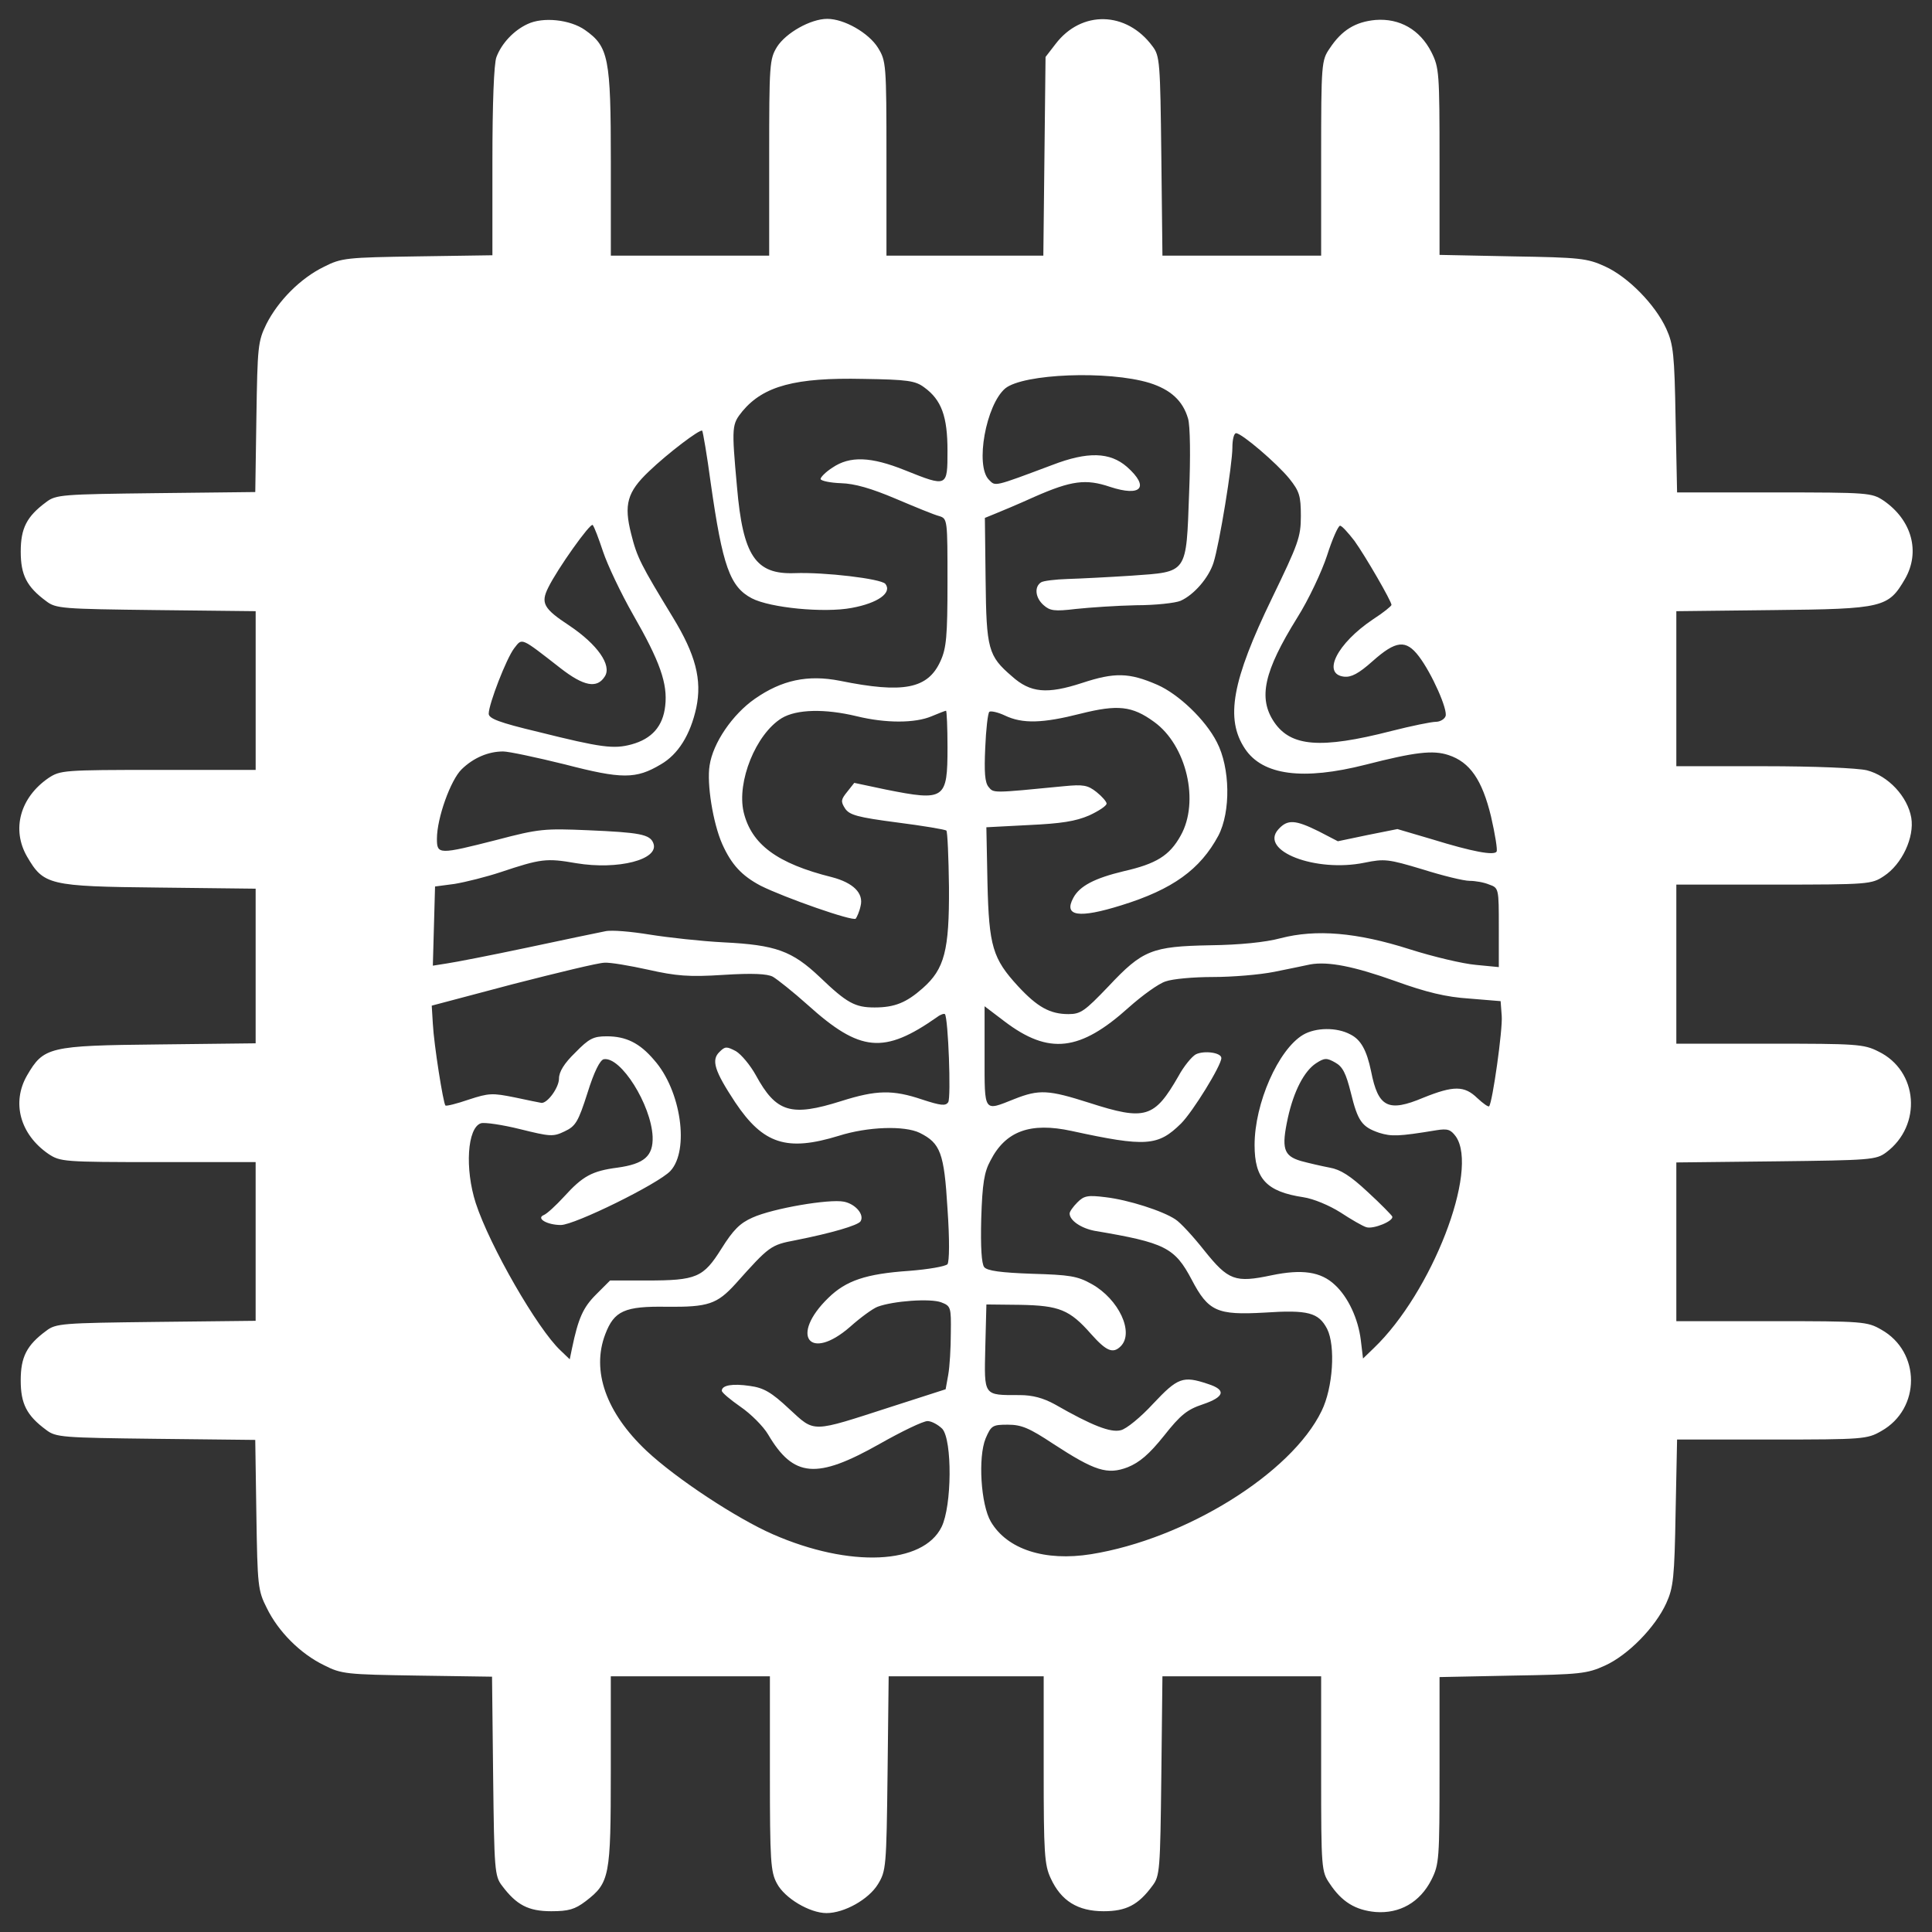 <?xml version="1.0" encoding="utf-8"?>
<!-- Svg Vector Icons : http://www.onlinewebfonts.com/icon -->
<!DOCTYPE svg PUBLIC "-//W3C//DTD SVG 1.1//EN" "http://www.w3.org/Graphics/SVG/1.1/DTD/svg11.dtd">
<svg fill="white" version="1.1" xmlns="http://www.w3.org/2000/svg" x="0px" y="0px" viewBox="0 0 1000 1000"
     enable-background="new 0 0 1000 1000" xml:space="preserve">
<rect x="0" y="0" width="1000" height="1000" fill="#333333" stroke="none"/>
<g><g transform="translate(0,512) scale(0.1,-0.1)"><path d="M2730.7,4995.6c-70.9-32.6-134.1-99.6-160.9-170.4c-13.4-32.6-21.1-243.2-21.1-540v-486.4L2162,3793c-367.7-5.7-394.5-7.7-484.5-53.6c-122.6-59.4-237.5-176.2-298.7-296.8c-44-90-46-116.8-51.7-482.6l-5.8-386.8l-515.1-5.8c-484.5-5.7-517.1-7.7-566.8-46c-101.5-74.7-132.1-136-132.1-256.6c0-120.6,30.6-181.9,132.1-256.6c49.8-38.3,82.3-40.2,568.8-46l515.1-5.7v-409.8V1135H817.6c-490.2,0-505.6-1.9-566.8-42.1c-147.5-101.5-191.5-266.2-111.1-406C225.9,539.4,250.8,531.7,821.5,526l501.7-5.8V120v-400.2L821.5-286c-570.7-5.7-595.6-13.4-681.7-160.8c-80.4-139.8-36.4-304.5,111.1-406C312.1-893,327.4-895,817.6-895h505.6v-411.7v-409.8l-515.1-5.7c-486.4-5.7-519-7.7-568.8-46c-101.5-74.7-132.1-136-132.1-256.6c0-120.6,30.6-181.9,132.1-256.6c49.8-38.3,82.3-40.2,566.8-45.9l515.1-5.7l5.8-386.8c5.7-365.8,7.7-392.6,53.6-482.6c59.4-122.6,174.3-237.5,296.8-296.8c90-46,116.8-47.9,482.6-53.6l386.8-5.7l5.7-515.1c5.7-484.5,7.7-517.1,46-566.8c74.7-99.6,136-132.1,254.7-132.1c90,0,122.6,9.6,178.1,51.7c124.5,95.8,130.2,126.4,130.2,674.1v490.2h411.7H3985v-503.6c0-452,3.8-509.4,36.4-568.8c40.2-76.6,170.4-153.2,256.6-153.2c91.9,0,218.3,70.9,266.2,149.4c42.1,69,44,88.1,49.8,574.5l5.7,501.7h402.2h400.2v-482.6c0-430.9,3.8-494.1,36.4-563c53.6-116.8,139.8-170.4,273.8-170.4c116.8,0,180,32.6,252.8,132.1c38.3,49.8,40.2,82.3,45.9,568.7l5.7,515.1h409.8h411.7v-505.6c0-490.2,1.9-505.5,44-566.8c63.2-95.8,134.1-137.9,237.5-147.5c124.5-9.6,229.8,49.8,289.2,166.6c40.2,80.4,42.1,105.3,42.1,566.8v482.6l379.2,7.7c346.6,5.7,384.9,9.6,476.8,51.7c118.7,53.6,260.4,197.2,317.9,323.6c36.4,80.4,42.1,132.1,47.9,467.3l7.7,379.2h492.2c471.1,0,492.1,1.9,564.9,44c204.9,114.9,204.9,409.8,0,524.7c-72.8,42.1-93.8,44-566.9,44h-494.1v411.7v409.8l515.1,5.7c490.2,5.7,519,7.7,570.7,46c187.7,139.8,166.6,423.2-40.2,522.8c-74.7,38.3-114.9,40.2-563,40.2h-482.6v411.7v411.7h505.6c490.2,0,505.5,1.9,568.7,44c93.8,61.3,159,201.1,141.7,302.6c-19.2,109.2-118.7,216.4-229.8,245.1c-49.8,11.5-266.2,21.1-534.3,21.1h-451.9v400.2v402.2l503.7,5.7c568.8,5.7,593.6,13.4,679.8,160.9c80.4,139.8,36.4,304.5-111.1,406c-61.3,40.2-76.6,42.1-564.9,42.1h-503.6l-7.7,379.2c-5.7,335.1-11.5,386.8-47.9,467.3c-57.5,126.4-199.2,270-317.9,323.6c-91.9,42.1-130.2,46-476.8,51.7l-379.2,7.7v482.6c0,461.5-1.9,486.4-42.1,566.8c-59.4,116.8-164.7,176.2-289.2,166.6c-103.4-9.6-174.3-51.7-237.5-147.5c-42.1-61.3-44-76.6-44-566.8v-505.6h-411.7h-409.8l-5.7,515.1c-5.7,486.4-7.6,519-45.9,568.8c-134.1,181.9-367.7,187.7-501.7,11.5l-51.7-67L5406,4310l-5.7-513.2h-406h-406v503.6c0,490.2-1.9,503.7-44,572.6c-47.9,76.6-174.3,149.4-262.4,149.4c-86.2,0-214.5-72.8-260.4-145.5c-38.3-63.2-40.2-88.1-40.2-572.6v-507.5h-409.8h-409.8v484.5c0,540-11.5,597.5-134.1,683.7C2950.9,5018.6,2811.2,5033.9,2730.7,4995.6z M5949.9,3138c109.1-34.5,172.3-91.9,199.2-183.8c11.5-36.4,13.4-199.2,5.7-386.8c-15.3-421.3-5.7-406-296.8-427c-118.7-7.7-268.1-15.3-331.3-17.2c-63.2-1.9-126.4-9.6-137.9-17.2c-36.4-23-30.6-80.4,13.4-118.7c32.6-28.7,55.5-32.6,166.6-19.2c72.8,7.7,212.6,17.2,312.1,19.2c99.6,0,203,11.5,229.8,23c68.9,30.6,145.5,118.7,170.4,197.2c30.6,95.8,97.7,507.5,97.7,595.6c0,40.2,7.7,74.7,19.2,74.7c28.7,0,210.6-155.1,275.8-235.5c51.7-65.1,59.4-88.1,59.4-193.4c0-109.2-13.4-143.6-149.4-425.1c-206.8-427-243.2-624.3-139.8-779.4c91.9-137.9,300.6-164.7,624.3-82.4c254.7,65.1,348.5,76.6,429,49.8c111.1-36.4,174.3-128.3,220.2-317.9c21.1-91.9,34.5-174.3,28.7-181.9c-13.4-21.1-126.4,0-331.3,63.2l-181.9,53.6l-153.2-30.6l-155.1-32.5l-99.6,51.7c-120.6,59.4-160.8,63.2-208.7,9.6c-99.6-111.1,193.4-224.1,446.2-172.3c103.4,21.1,122.5,19.1,300.7-34.5c103.4-32.6,212.6-59.4,243.2-59.4c28.7,0,74.7-7.7,101.5-19.2c49.8-17.2,49.8-21.1,49.8-222.1V114.3l-118.7,11.5c-67,5.8-220.2,42.1-340.9,80.4c-275.8,88.1-486.4,105.3-670.3,57.5c-78.5-21.1-212.6-34.5-363.8-36.4c-302.6-5.7-350.4-24.9-526.6-212.6C5614.7-113.6,5593.7-129,5530.5-129c-95.7,0-160.9,36.4-260.4,143.6c-132.1,143.6-151.3,206.8-159,536.2l-5.7,287.3l220.2,11.5c166.6,7.7,241.3,19.2,312.1,49.8c49.8,23,90,49.8,90,61.3c0,9.6-23,36.4-51.7,59.4c-45.9,36.4-68.9,40.2-168.5,30.6c-373.4-36.4-363.8-36.4-390.7-3.8c-19.2,23-23,76.6-17.2,203c3.8,93.8,13.4,178.1,21.1,185.8c7.7,5.7,44.1-1.9,80.4-19.1c91.9-44.1,197.2-40.2,392.6,9.6c191.5,47.9,266.2,40.2,379.2-42.1c168.5-120.6,237.5-413.6,137.9-589.8c-57.5-103.4-126.4-145.5-294.9-183.8c-151.3-36.4-227.9-76.6-260.5-137.9c-51.7-95.7,28.7-107.2,249-38.3c266.2,82.4,407.9,185.8,501.7,360c65.1,124.5,61.3,352.4-7.7,484.5c-59.4,116.8-199.1,249-308.3,296.8c-145.5,63.2-220.2,65.1-388.8,9.6c-181.9-59.4-268.1-51.7-363.8,34.5c-122.6,105.3-132.1,139.8-136,497.9l-3.8,321.7l51.7,21.1c28.7,11.5,120.7,49.8,204.9,88.1c191.5,84.3,266.2,93.8,390.7,51.7c162.8-53.6,206.8-1.9,88.1,103.4c-88.1,76.6-203,80.4-386.8,9.6c-306.4-114.9-293-111.1-327.5-76.6c-72.8,72.8-15.3,388.8,84.3,473C5296.8,3185.9,5735.4,3203.2,5949.9,3138z M4783.6,3115.1c90-65.1,120.6-151.3,120.6-327.5c0-189.6,0-189.6-220.2-101.5c-176.2,70.9-285.3,74.7-375.3,13.4c-36.4-23-63.2-51.7-61.3-59.4c3.8-9.6,51.7-19.2,105.3-21.1c70.8-1.9,157-26.8,283.4-80.4c99.6-42.1,201.1-84.3,226-90c42.1-13.4,42.1-19.2,42.1-342.8c0-279.6-5.7-340.9-36.4-407.9c-65.1-143.6-191.5-168.5-520.9-101.5c-166.6,32.5-300.6,3.8-440.4-93.8c-114.9-80.4-216.4-227.9-233.6-344.7c-15.3-93.8,17.2-296.8,65.1-406c47.9-107.2,101.5-164.7,199.2-216.4c122.6-61.3,476.8-185.8,492.2-170.4c5.7,7.7,19.1,36.4,24.9,65.1c17.2,67-38.3,120.6-147.5,149.4c-285.3,70.9-417.5,170.4-457.7,337c-36.4,157,63.2,404.1,197.3,486.4c76.6,46,222.1,49.8,388.7,9.6c149.4-36.4,300.7-36.4,386.8,0c36.4,15.3,70.8,28.7,74.7,28.7c3.8,0,7.7-86.2,7.7-189.6c0-270-13.4-279.6-319.8-218.3l-162.8,34.5l-36.4-46c-32.5-40.2-34.5-49.8-11.5-86.2c23-34.5,65.1-46,270-72.8c134.1-17.2,249-36.4,254.7-42.1c5.7-5.8,11.5-137.9,13.4-293c1.9-327.5-23-423.2-136-522.8c-84.3-74.7-145.5-99.6-249-99.6c-101.5,0-143.6,23-283.4,157c-143.6,136-227.9,166.6-497.9,180c-114.9,5.8-287.3,24.9-383,40.2c-93.8,15.3-197.2,24.9-229.8,17.2c-30.6-5.7-212.6-44-402.1-84.3c-189.6-40.2-377.3-76.6-417.5-82.3l-72.8-11.5l5.7,204.9l5.7,204.9l101.5,13.4c57.4,9.6,164.7,36.4,239.4,61.3c206.8,68.9,235.6,72.8,388.8,46c218.3-36.4,432.8,19.2,400.2,103.4c-17.2,46-70.9,55.5-337,67c-226,9.6-254.7,7.7-473-49.8c-300.7-76.6-310.2-76.6-310.2,5.7c0,107.2,70.9,304.5,128.3,360c61.3,59.4,137.9,91.9,214.5,91.9c28.7,0,172.4-30.6,319.8-67c294.9-76.6,367.7-76.6,496,0c90,51.7,153.2,153.2,183.8,293c30.6,145.5-3.8,275.8-120.6,467.3c-166.6,273.8-185.8,310.2-216.4,432.8c-38.3,151.3-21.1,216.4,91.9,323.6c97.7,93.8,264.3,220.2,275.8,210.6c3.8-5.8,24.9-126.4,44-270c61.3-430.9,99.6-538.1,212.6-597.5c95.8-49.8,375.3-76.6,517.1-49.8c136,24.9,210.6,78.5,174.3,124.5c-23,26.8-316,61.3-469.2,55.5c-203-7.7-268.1,90-298.7,446.2c-28.7,316-26.8,323.6,28.7,392.6c109.2,130.2,273.8,174.3,624.3,166.6C4697.4,3155.3,4737.6,3149.5,4783.6,3115.1z M3121.4,2264.8c23-68.9,91.9-214.5,155.1-325.6c139.8-243.2,180-358.1,166.6-473c-11.5-105.3-68.9-170.4-174.3-199.2c-91.9-24.9-155.1-17.2-484.5,65.1c-201.1,47.9-254.7,68.9-254.7,93.8c0,49.8,91.9,287.3,132.1,339c42.1,53.6,30.6,59.4,239.4-103.4c120.7-93.8,189.6-107.2,229.8-42.1c36.4,57.5-38.3,164.7-183.8,262.4c-134.1,88.1-149.4,116.8-109.2,197.2c47.9,97.7,218.3,337,229.8,323.6C3075.4,2395,3098.4,2333.8,3121.4,2264.8z M7010.8,2320.3c57.5-80.4,191.5-312.1,191.5-331.3c0-5.8-42.1-40.2-95.7-74.7c-185.8-124.5-266.2-283.4-149.4-296.8c36.4-3.8,74.7,15.3,147.5,80.4c120.6,107.2,172.4,113,239.4,24.9c67-88.1,151.3-277.7,137.9-310.2c-5.7-15.3-28.7-28.7-49.8-28.7c-23,0-126.4-21.1-231.7-47.9c-365.8-93.8-519-80.4-605.2,46c-84.2,124.5-53.6,262.4,118.7,540c59.4,93.8,128.3,241.3,155.1,323.6c26.8,84.3,57.5,153.2,67,153.2C6945.6,2398.9,6978.2,2362.5,7010.8,2320.3z M3355,100.8c145.5-32.6,210.6-38.3,388.7-26.8c151.3,9.6,227.9,5.8,256.6-9.6c23-13.4,105.3-78.5,180-145.5c271.9-245.1,394.5-256.6,670.3-63.2c17.2,13.4,36.4,19.2,40.2,15.3c17.2-19.1,32.6-432.8,17.2-455.8c-13.4-21.1-40.2-17.2-134.1,13.4c-153.2,51.7-237.5,49.8-419.4-7.7c-260.4-82.3-337-59.4-442.4,134c-28.7,51.7-74.7,107.2-103.4,124.5c-47.9,24.9-55.5,24.9-84.3-3.8c-44-42.1-26.8-97.7,80.4-260.4C3950.6-803,4073.1-841.3,4341.2-759c151.3,47.9,340.9,53.6,419.4,15.3c107.2-53.6,126.4-103.4,143.6-392.6c11.5-164.7,9.6-271.9,0-287.2c-11.5-11.5-99.6-26.8-199.2-34.5c-222.1-15.3-325.6-49.8-417.5-139.8c-201.1-195.3-97.7-333.2,113-149.4c53.6,47.9,116.8,93.8,141.7,103.4c82.3,30.6,273.8,44,329.4,23c49.8-19.1,51.7-24.9,49.8-158.9c0-76.6-5.7-174.3-13.4-216.4l-13.4-74.7l-279.6-90c-421.3-136-394.5-136-530.4-11.5c-91.9,86.2-132.1,109.2-203,118.7c-90,13.4-145.5,3.8-145.5-24.9c0-9.6,44-46,95.8-82.3c53.6-36.4,118.7-101.5,143.6-143.6c132.1-224.1,250.9-233.6,576.4-49.8c114.9,65.1,226,118.7,249,118.7c21.1,0,55.5-19.2,76.6-40.2c51.7-59.4,49.8-398.3-3.8-507.5c-95.7-195.3-474.9-212.6-873.2-38.3c-187.7,82.3-499.8,287.3-654.9,432.8c-208.7,197.2-285.3,413.6-212.6,603.2c46,120.6,99.6,145.5,319.8,141.7c212.6-1.9,258.5,13.4,354.3,118.7c176.2,197.3,181.9,201.1,312.1,226c183.8,36.4,321.7,76.6,335.1,97.7c21.1,34.5-26.8,90-86.2,101.5c-74.7,15.3-367.7-34.5-473-82.3c-65.1-28.7-99.6-63.2-160.9-160.9c-93.8-149.4-128.3-164.7-386.8-164.7h-189.6l-72.8-72.8c-67-67-91.9-122.6-124.5-279.6l-11.5-55.5l-47.9,45.9c-118.7,111.1-365.8,540-438.5,762.2c-57.4,178.1-44,390.6,26.8,413.6c19.2,5.7,111.1-7.7,203-30.6c155.1-38.3,170.4-40.2,229.8-11.5c57.5,26.8,70.9,49.8,118.7,199.2c34.5,111.1,65.1,170.4,84.3,174.3c88.1,15.3,245.1-235.5,252.8-400.2c3.8-101.5-44-141.7-181.9-160.9c-132.1-17.2-180-44-275.8-149.4c-42.1-46-90-90-105.3-95.8c-42.1-17.2,17.2-51.7,88.1-51.7s503.6,212.6,566.8,279.6c99.6,107.2,55.5,417.5-84.3,574.5c-74.7,88.1-145.5,122.6-245.1,122.6c-68.9,0-91.9-11.5-162.8-84.3c-57.5-55.5-84.3-99.6-84.3-134.1c0-45.9-57.5-126.4-90-126.4c-9.6,1.9-70.8,13.4-139.8,28.7c-114.9,23-132.1,23-237.5-11.5c-61.3-21.1-114.9-34.5-120.6-30.7c-11.5,13.4-59.4,314.1-65.1,423.2l-5.7,93.8l419.4,111.1c231.7,59.4,444.3,111.1,474.9,111.1C3157.8,139.2,3259.3,121.9,3355,100.8z M7223.3,41.5c159-57.5,262.4-82.4,381.1-90l162.8-13.4l5.7-76.6c5.7-68.9-47.9-448.1-65.1-467.3c-3.8-5.7-32.6,15.3-61.3,42.1c-67,65.1-122.6,65.1-279.6,1.9c-181.9-76.6-233.6-49.8-270,136c-23,111.1-53.6,164.7-107.2,191.5c-70.9,38.3-180,36.4-245.1-1.9c-128.3-76.6-250.9-354.3-250.9-570.7c0-174.3,61.3-241.3,252.8-270c51.7-7.7,134.1-42.1,191.5-78.5c55.5-36.4,114.9-70.9,134.1-76.6c36.4-11.5,143.6,32.5,134.1,55.5c-1.9,5.7-59.4,65.1-126.4,126.4c-90,84.2-141.7,116.8-197.2,126.4c-40.2,7.7-107.2,23-149.4,34.5c-90,26.8-101.5,65.1-67,224.1c30.6,137.9,84.3,241.3,145.5,281.5c44.1,28.7,55.5,28.7,99.6,3.8c38.3-21.1,55.5-55.5,80.4-155.1c36.4-149.4,57.5-178.1,147.5-208.7c63.2-19.2,97.7-19.2,294.9,13.4c59.4,9.6,74.7,3.8,101.5-32.5c120.6-174.3-124.5-808.1-425.1-1095.4l-55.5-53.6l-11.5,95.8c-13.4,109.1-65.1,222.1-134.1,285.3c-72.8,68.9-170.4,82.3-327.5,49.8c-189.6-40.2-224-26.8-348.5,128.3c-57.5,72.8-124.5,145.5-149.4,160.9c-65.1,44-245.1,101.5-361.9,114.9c-91.9,11.5-111.1,7.7-145.5-26.8c-23-23-40.2-47.9-40.2-57.4c0-36.4,59.4-76.6,130.2-90c363.8-61.3,413.7-86.2,501.7-252.8c86.2-164.7,132.1-183.9,375.3-170.4c227.9,15.3,281.5,0,325.6-84.2c44.1-88.1,30.7-304.5-28.7-425.1c-157-323.6-704.7-662.6-1193-741.1c-239.4-38.3-434.7,24.9-519,168.5c-51.7,88.1-67,333.2-26.8,430.9c28.7,67,36.4,70.9,114.9,70.9c70.9,0,111.1-17.2,235.6-99.6c214.5-139.8,279.6-160.8,384.9-120.6c61.3,24.9,111.1,67,187.7,162.8c86.2,109.2,120.6,136,201.1,162.8c113,38.3,122.6,74.7,26.8,105.3c-130.2,44-157,32.6-283.4-101.5c-63.2-69-139.8-132.1-168.5-137.9c-51.7-13.4-147.4,23-340.9,134c-59.4,32.6-114.9,47.9-181.9,47.9c-189.6,0-183.8-7.7-178.1,247l5.7,222.1l174.3-1.9c203-3.8,256.6-24.9,367.7-151.3c78.5-88.1,113-103.4,153.2-63.2c70.9,70.9-9.6,243.2-149.4,321.7c-74.7,42.1-114.9,47.9-310.2,53.6c-160.8,5.7-231.7,15.3-247,34.5c-13.4,17.2-19.2,101.5-15.3,250.9c5.7,181.9,15.3,241.3,47.9,300.7c78.5,153.2,206.8,199.2,419.4,153.2c386.8-84.3,448.1-78.5,566.8,38.3c61.3,61.3,208.7,300.6,208.7,338.9c0,28.7-90,40.2-132.1,19.2c-21.1-11.5-63.2-63.2-90-113c-124.5-216.4-170.4-231.7-461.5-137.9c-210.6,67-258.5,70.9-388.7,19.2c-158.9-63.2-153.2-72.8-153.2,220.2v260.4l103.4-78.5c229.8-174.3,390.7-155.1,643.4,72.8c68.9,61.3,153.2,122.6,189.6,134.1c36.4,13.4,145.5,23,245.1,23c99.6,0,241.3,11.5,317.9,26.8c76.6,15.3,158.9,32.5,185.8,38.3C6874.8,144.9,7008.8,118.1,7223.3,41.5z"/></g></g>
</svg>
